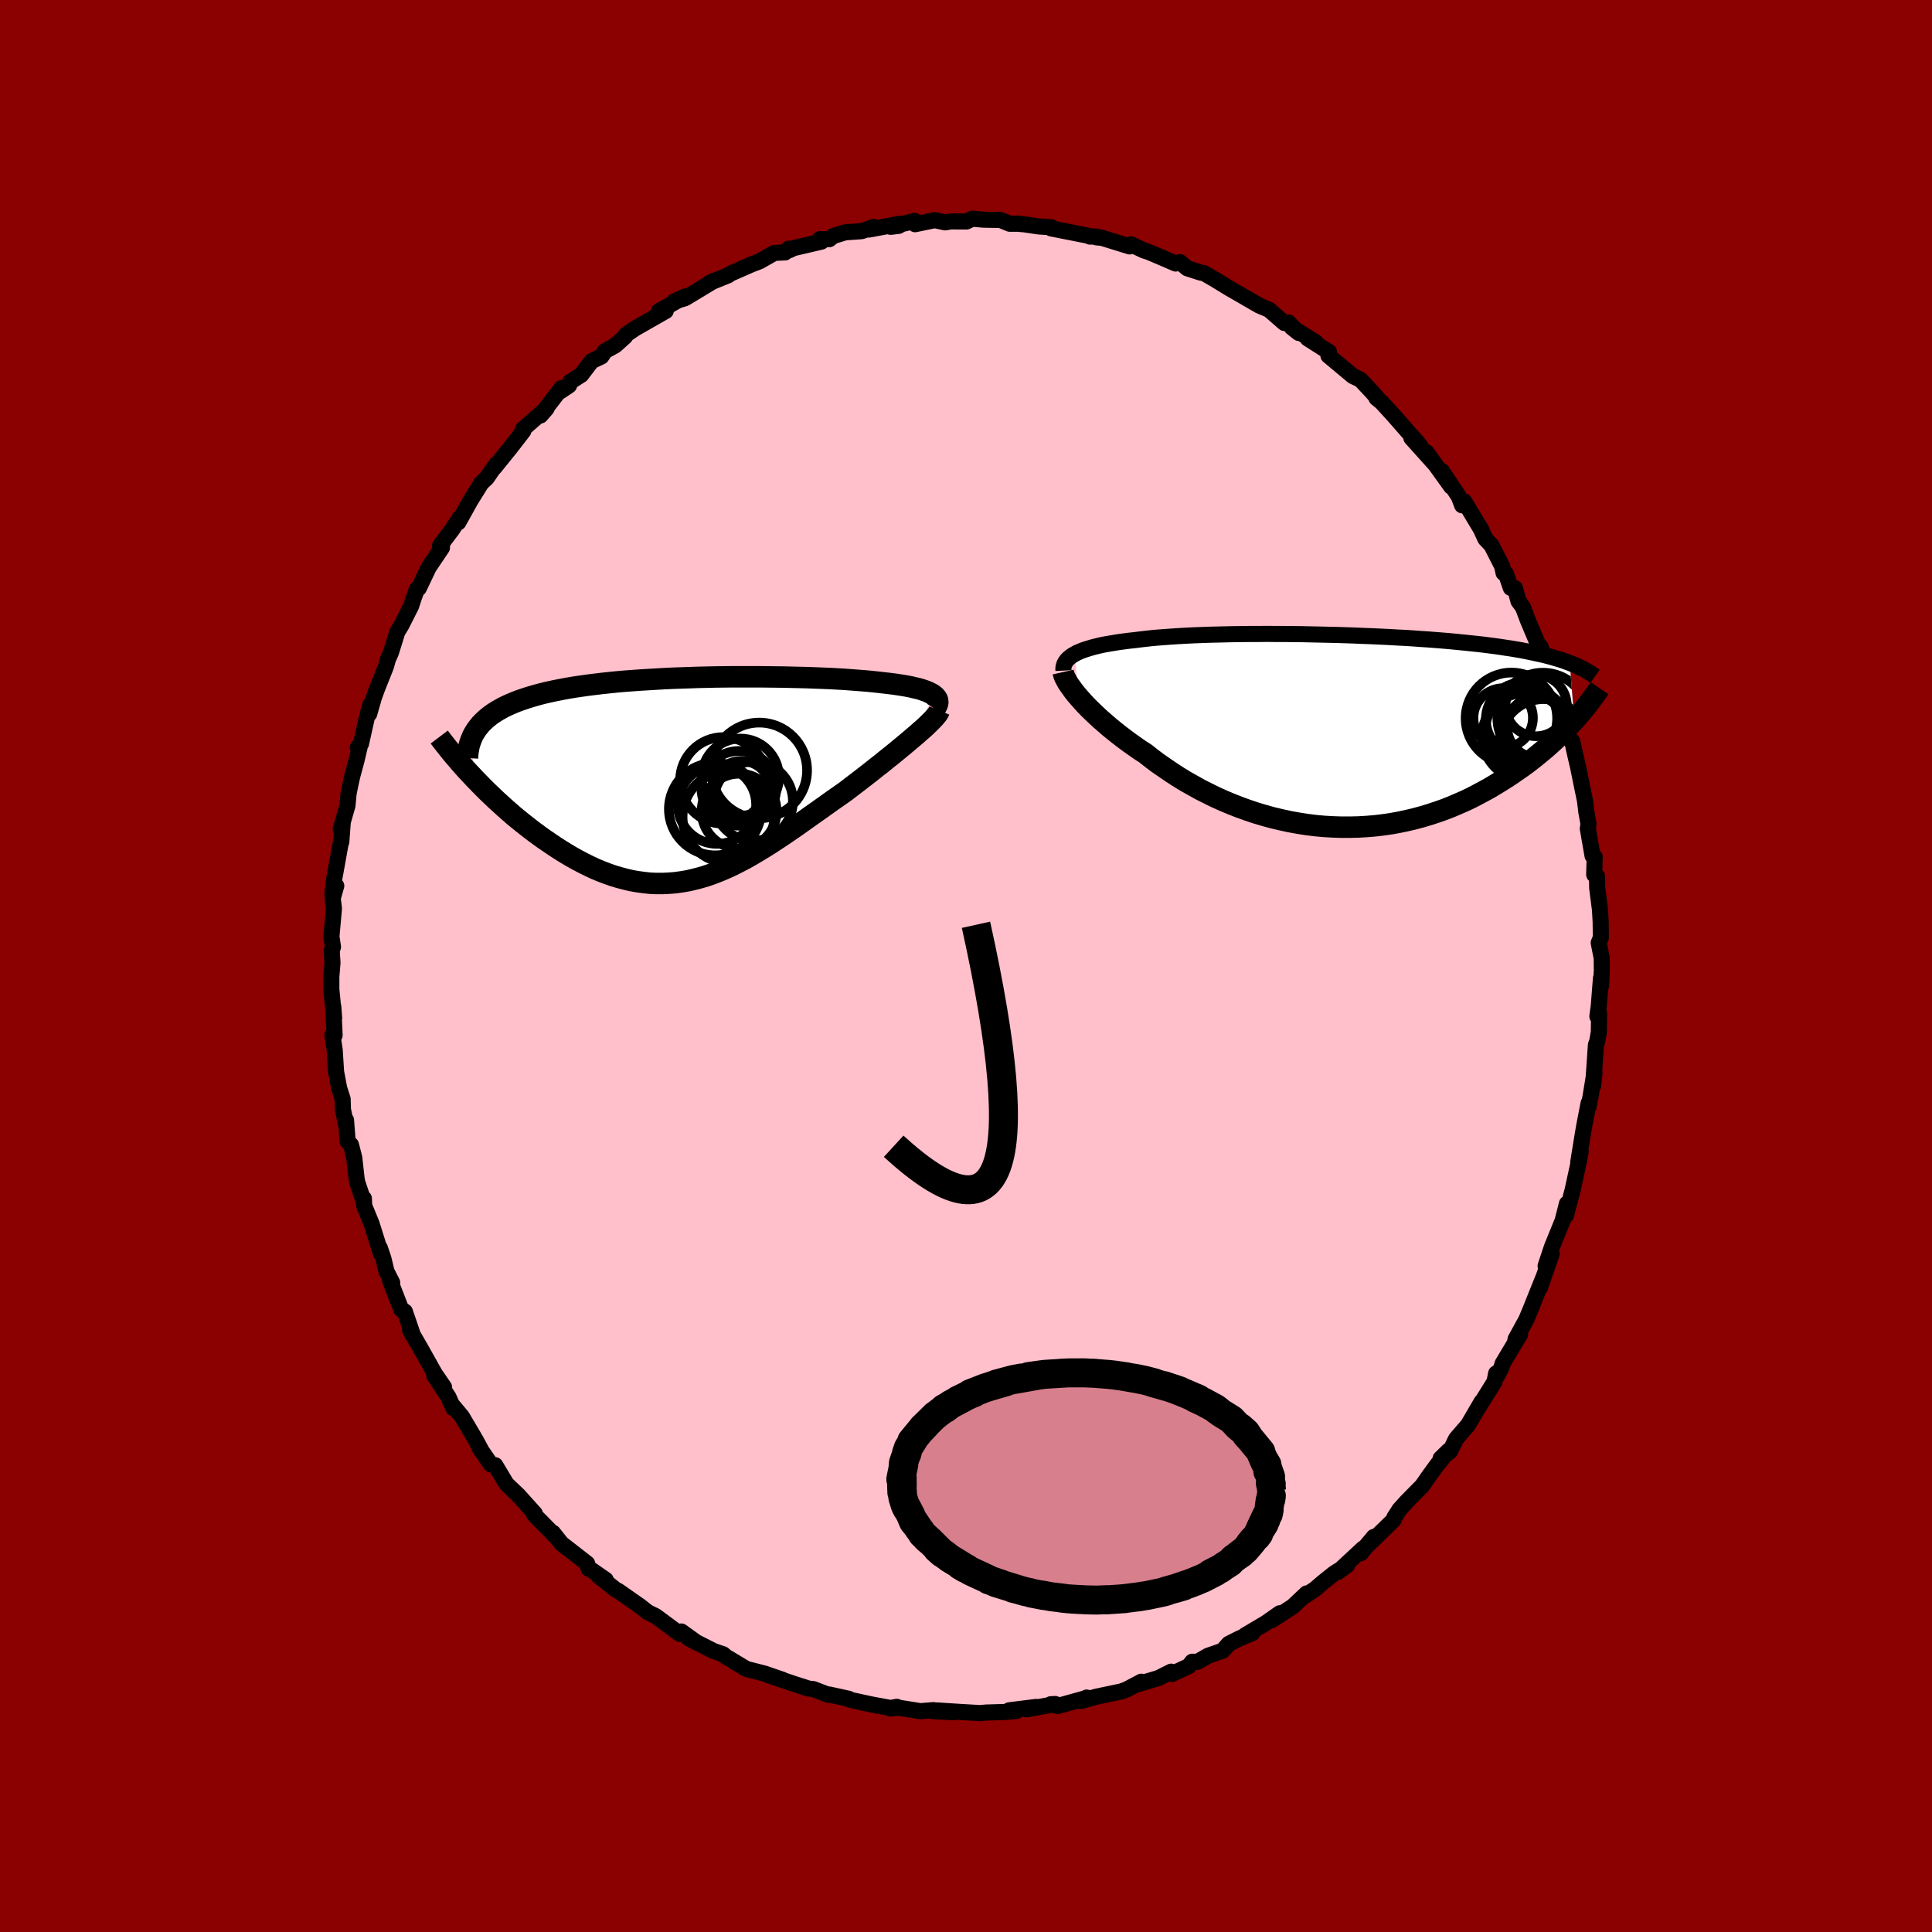 
  <svg viewBox="-100 -100 200 200" xmlns="http://www.w3.org/2000/svg" width="500" height="500" id="face-svg">
    <defs>
      <clipPath id="leftEyeClipPath">
        <polyline points="25.6,-8.82 25.41,-8.93 25.19,-9.04 24.95,-9.15 24.67,-9.25 24.38,-9.35 24.05,-9.44 23.7,-9.52 23.33,-9.61 22.93,-9.69 22.51,-9.76 22.07,-9.83 21.6,-9.9 21.12,-9.96 20.61,-10.02 20.08,-10.08 19.53,-10.14 18.96,-10.2 18.35,-10.25 17.71,-10.3 17.05,-10.35 16.37,-10.4 15.66,-10.44 14.93,-10.48 14.17,-10.51 13.4,-10.54 12.61,-10.57 11.8,-10.59 10.97,-10.61 10.14,-10.63 9.29,-10.64 8.42,-10.65 7.55,-10.66 6.67,-10.66 5.79,-10.66 4.9,-10.66 4.01,-10.65 3.12,-10.64 2.22,-10.62 1.33,-10.6 0.45,-10.57 -0.43,-10.54 -1.31,-10.51 -2.17,-10.47 -3.03,-10.42 -3.88,-10.37 -4.71,-10.32 -5.53,-10.26 -6.34,-10.2 -7.13,-10.13 -7.91,-10.05 -8.67,-9.97 -9.41,-9.88 -10.13,-9.79 -10.84,-9.69 -11.52,-9.59 -12.18,-9.48 -12.82,-9.36 -13.44,-9.24 -14.04,-9.11 -14.62,-8.98 -15.17,-8.84 -15.7,-8.69 -16.21,-8.54 -16.7,-8.38 -17.17,-8.22 -17.62,-8.05 -18.05,-7.87 -18.46,-7.69 -18.85,-7.5 -19.21,-7.3 -19.56,-7.1 -19.89,-6.89 -20.2,-6.67 -20.49,-6.44 -20.76,-6.21 -21.01,-5.97 -21.24,-5.73 -21.45,-5.47 -21.65,-5.21 -22.21,-0.5 -21.82,-0.08 -21.41,0.34 -21,0.76 -20.57,1.19 -20.13,1.61 -19.68,2.04 -19.22,2.46 -18.75,2.89 -18.27,3.31 -17.79,3.73 -17.29,4.14 -16.78,4.55 -16.27,4.95 -15.75,5.35 -15.22,5.74 -14.68,6.13 -14.12,6.51 -13.56,6.89 -12.99,7.26 -12.41,7.62 -11.82,7.97 -11.23,8.3 -10.62,8.62 -10.02,8.92 -9.4,9.21 -8.78,9.47 -8.16,9.71 -7.53,9.93 -6.9,10.12 -6.26,10.29 -5.63,10.44 -4.99,10.55 -4.34,10.64 -3.7,10.71 -3.05,10.74 -2.4,10.74 -1.75,10.71 -1.1,10.66 -0.45,10.57 0.21,10.46 0.86,10.31 1.52,10.14 2.18,9.94 2.84,9.71 3.5,9.45 4.16,9.17 4.83,8.86 5.5,8.52 6.17,8.17 6.84,7.79 7.51,7.39 8.19,6.98 8.87,6.55 9.55,6.1 10.24,5.64 10.93,5.17 11.62,4.69 12.31,4.2 13.01,3.7 13.71,3.21 14.41,2.71 15.11,2.21 15.81,1.72 16.51,1.23 17.07,0.8 17.62,0.38 18.17,-0.04 18.71,-0.46 19.24,-0.87 19.76,-1.29 20.28,-1.69 20.78,-2.1 21.27,-2.49 21.75,-2.88 22.21,-3.26 22.66,-3.63 23.09,-3.99 23.5,-4.34 23.89,-4.67" />
      </clipPath>
      <clipPath id="rightEyeClipPath">
        <polyline points="-26.96,-7.95 -26.71,-8.09 -26.43,-8.21 -26.12,-8.34 -25.79,-8.45 -25.44,-8.56 -25.07,-8.67 -24.67,-8.77 -24.25,-8.87 -23.81,-8.96 -23.35,-9.04 -22.87,-9.12 -22.38,-9.2 -21.86,-9.27 -21.32,-9.34 -20.77,-9.4 -20.2,-9.47 -19.6,-9.54 -18.97,-9.61 -18.31,-9.67 -17.63,-9.72 -16.93,-9.77 -16.2,-9.82 -15.45,-9.86 -14.68,-9.9 -13.89,-9.93 -13.08,-9.96 -12.26,-9.98 -11.42,-10 -10.56,-10.02 -9.69,-10.03 -8.82,-10.04 -7.93,-10.04 -7.03,-10.05 -6.13,-10.04 -5.22,-10.04 -4.31,-10.03 -3.4,-10.02 -2.49,-10 -1.58,-9.98 -0.67,-9.96 0.24,-9.94 1.14,-9.91 2.03,-9.88 2.92,-9.84 3.79,-9.81 4.66,-9.77 5.51,-9.73 6.36,-9.68 7.19,-9.64 8,-9.59 8.81,-9.53 9.59,-9.48 10.36,-9.42 11.12,-9.36 11.85,-9.3 12.57,-9.23 13.27,-9.16 13.95,-9.09 14.62,-9.02 15.26,-8.95 15.89,-8.87 16.5,-8.79 17.09,-8.71 17.66,-8.62 18.21,-8.54 18.75,-8.45 19.27,-8.36 19.78,-8.26 20.27,-8.16 20.74,-8.06 21.2,-7.96 21.65,-7.86 22.07,-7.75 22.48,-7.64 22.88,-7.52 23.26,-7.41 23.63,-7.29 23.98,-7.16 24.31,-7.04 24.78,-1.09 24.44,-0.73 24.1,-0.36 23.74,0 23.37,0.37 22.98,0.75 22.58,1.12 22.16,1.5 21.73,1.88 21.28,2.25 20.82,2.63 20.35,3 19.86,3.38 19.35,3.75 18.83,4.11 18.3,4.48 17.75,4.84 17.18,5.2 16.59,5.56 15.99,5.92 15.37,6.26 14.73,6.6 14.08,6.94 13.4,7.26 12.71,7.56 12.01,7.86 11.29,8.14 10.55,8.4 9.79,8.65 9.02,8.88 8.24,9.09 7.44,9.28 6.63,9.45 5.81,9.6 4.97,9.72 4.13,9.82 3.28,9.89 2.41,9.94 1.54,9.96 0.67,9.96 -0.21,9.93 -1.1,9.88 -1.99,9.8 -2.88,9.69 -3.77,9.55 -4.66,9.39 -5.54,9.2 -6.43,8.99 -7.3,8.75 -8.18,8.49 -9.04,8.2 -9.9,7.89 -10.74,7.56 -11.57,7.21 -12.39,6.84 -13.2,6.44 -13.99,6.04 -14.76,5.61 -15.52,5.18 -16.25,4.73 -16.97,4.26 -17.66,3.79 -18.34,3.32 -18.99,2.83 -19.61,2.34 -20.2,1.96 -20.77,1.56 -21.32,1.17 -21.86,0.77 -22.38,0.37 -22.88,-0.03 -23.36,-0.42 -23.82,-0.82 -24.27,-1.21 -24.69,-1.6 -25.09,-1.98 -25.47,-2.35 -25.83,-2.72 -26.16,-3.08 -26.47,-3.43" />
      </clipPath>
      <filter id="fuzzy">
        <feTurbulence id="turbulence" baseFrequency="0.05" numOctaves="3" type="noise" result="noise" />
        <feDisplacementMap in="SourceGraphic" in2="noise" scale="2" />
      </filter>
      <linearGradient id="rainbowGradient" x1="0%" y1="0%" x2="100%" y2="0%">
        <stop offset="0%" style="stop-color: rgb(0, 0, 0); stop-opacity: 1" />
        <stop offset="50%" style="stop-color: rgb(173, 216, 230); stop-opacity: 1" />
        <stop offset="100%" style="stop-color: rgb(0, 0, 0); stop-opacity: 1" />
      </linearGradient>
    </defs>
    <rect x="-100" y="-100" width="100%" height="100%" fill="rgb(139, 0, 0)" />
    <polyline id="faceContour" points="65.82,0.47 65.74,2.05 65.73,1.27 65.51,4.09 65.36,5.22 65.54,4.91 65.51,6.84 65.35,7.78 65.21,8.16 64.92,12.39 65.06,11.03 64.66,13.47 64.46,14.53 64.45,14.21 64,16.54 63.85,17.41 63.38,20.31 63.63,19.23 63.4,20.42 62.8,23.18 62.1,25.83 62.44,24.52 62.21,24.6 61.76,26.37 60.65,29.1 60,31.05 60.63,29.8 59.42,33.28 59.8,32.17 58.6,35.15 58.58,35.22 58,36.61 56.89,38.63 56.83,38.97 57.36,38.13 55.54,41.17 55.44,41.54 54.99,42.41 54.88,42.17 54.71,43.04 53,45.78 53.37,45.12 51.98,47.5 50.73,48.95 50.11,50.23 49.13,50.98 49.94,50.19 48.81,51.59 48.02,52.67 47.21,53.83 46.78,54.26 45.6,55.46 44.87,56.27 44.34,57.09 44.27,57.34 41.14,60.39 42.22,59.1 40.88,60.78 41.12,60.29 38.48,62.74 39.46,62.02 38.1,62.88 37,63.76 36.16,64.48 35.2,65.13 35.26,64.95 33.83,66.3 31.65,67.72 32.49,67 31.03,68.02 28.87,69.3 29.65,69.05 28.31,69.61 27.2,70.17 26.57,70.88 25.04,71.41 23.96,72.04 23.42,72.02 23.06,72.48 21.32,73.29 21.24,73.05 19.93,73.71 17.72,74.37 18.15,74.09 16.64,74.89 16.07,75.1 13.45,75.65 11.88,76.1 12.49,75.73 12.32,75.82 9.47,76.61 8.78,76.42 9.24,76.4 6.27,76.95 7.27,76.7 4.47,77.05 5.21,77.12 4.12,77.22 2.09,77.28 1.47,77.34 -0.72,77.21 -3.07,77.06 -1.24,77.25 -3.43,77.14 -3.37,77.03 -4.72,77.14 -7.03,76.77 -7.81,76.87 -7.16,76.69 -7.8,76.81 -9.71,76.46 -12.02,75.96 -12.13,75.86 -14.13,75.42 -14.25,75.45 -15.81,74.85 -16.32,74.8 -16.76,74.65 -17.74,74.34 -20.42,73.43 -18.99,73.89 -20.85,73.25 -22.73,72.77 -24.88,71.48 -25.14,71.25 -25.62,71.09 -26.13,70.91 -28.7,69.61 -28.72,69.54 -27.86,70.05 -29.47,68.89 -29.64,69.14 -32.12,67.3 -32.94,66.9 -33.82,66.21 -33.8,66.23 -36.03,64.67 -36.24,64.58 -38.07,63.12 -37.3,63.54 -38.8,62.5 -39.07,62.39 -39.22,61.85 -41.87,59.79 -42.76,58.67 -42.39,59.14 -44.01,57.49 -44.67,56.83 -44.87,56.45 -44.64,56.68 -46.35,54.78 -47.56,53.63 -47.7,53.4 -48.73,51.68 -49.19,51.59 -50.4,49.83 -50.1,50.28 -50.73,49.11 -52.18,46.65 -53.06,45.59 -53.06,45.78 -53.57,44.63 -55.04,42.41 -54.03,43.6 -54.98,42.22 -56.41,39.67 -57.54,37.71 -57.33,38.13 -57.25,38.23 -58.09,35.77 -58.46,35.56 -59.61,32.6 -59.4,32.78 -59.98,31.64 -60.31,30.29 -60.68,29.19 -60.57,29.76 -61.54,26.67 -62.3,24.82 -62.33,24.07 -62.4,24.22 -62.99,22.47 -63.07,22.14 -63.33,19.83 -63.67,18.51 -64.01,18.17 -64.18,15.95 -64.17,16.43 -64.5,14.85 -64.53,13.78 -64.89,12.65 -65.21,10.95 -65.3,9.53 -65.35,8.71 -65.59,7.13 -65.36,7.17 -65.5,4.19 -65.41,5.39 -65.7,2.42 -65.7,1.11 -65.58,-0.34 -65.66,-1.58 -65.53,-1.98 -65.69,-3.05 -65.43,-5.96 -65.56,-7 -65.19,-8.3 -65.59,-7.42 -65.43,-8.85 -64.7,-12.91 -64.67,-12.85 -64.52,-14.84 -64.73,-14.17 -64.03,-16.61 -63.91,-17.88 -63.75,-18.67 -63.54,-19.63 -63.09,-21.3 -62.78,-22.62 -62.96,-22.64 -62.63,-23.01 -62.05,-25.61 -61.67,-27.04 -61.78,-26.1 -61.29,-27.81 -60.97,-28.69 -60.04,-31.03 -59.84,-31.76 -59.54,-32.42 -58.86,-34.61 -58.68,-34.89 -58.44,-35.29 -57.44,-37.27 -57.15,-38.16 -56.83,-39.03 -56.65,-39.1 -55.62,-41.26 -54.25,-43.3 -54.24,-43.81 -54.45,-43.51 -53.16,-45.22 -52.42,-46.38 -52.55,-45.93 -51.31,-48.16 -50.23,-49.9 -50.21,-49.96 -49.61,-50.52 -48.65,-51.92 -48.82,-51.6 -47.1,-53.73 -47.18,-53.63 -45.82,-55.39 -45.86,-55.58 -43.42,-57.71 -44.05,-56.99 -41.87,-59.83 -41.98,-59.5 -41.09,-60.1 -40.97,-60.47 -39.83,-61.2 -38.76,-62.61 -37.74,-63.1 -37.38,-63.65 -36.3,-64.25 -35.29,-65.16 -35.21,-65.35 -34.25,-66 -31.08,-67.81 -31.6,-67.59 -31.8,-67.78 -29.08,-69.32 -30.22,-68.78 -29.08,-69.13 -26.1,-70.93 -26.54,-70.72 -24.6,-71.51 -24.46,-71.64 -22.23,-72.62 -21.35,-72.96 -19.84,-73.82 -18.73,-73.87 -18.35,-74.26 -18.26,-74.11 -17.87,-74.31 -14.96,-74.99 -15.12,-75.25 -14.15,-75.24 -13.74,-75.57 -12.5,-75.95 -10.8,-76.07 -9.56,-76.5 -10.03,-76.24 -6.82,-76.84 -6.96,-76.62 -7.8,-76.52 -5.31,-77.13 -5.27,-76.79 -3.24,-77.21 -2.16,-76.98 -1.58,-77.08 0.05,-77.07 0.65,-77.36 1.81,-77.26 3.57,-77.23 4.52,-76.84 5.33,-76.84 6.02,-76.78 7.5,-76.56 8.85,-76.47 8.8,-76.36 9.91,-76.14 13.05,-75.52 12.82,-75.51 13.55,-75.51 13.5,-75.43 14.07,-75.38 16.94,-74.49 17.1,-74.7 18.4,-74.08 18.9,-73.92 20.62,-73.19 21.7,-72.72 22.14,-72.87 22.9,-72.23 24.32,-71.77 24.61,-71.74 25.75,-71.08 27.32,-70.12 27.5,-70.02 29.97,-68.59 29.85,-68.67 30.33,-68.38 31.37,-67.94 32.96,-66.56 33.39,-66.61 34.45,-65.53 33.71,-66.12 36.21,-64.56 35.38,-64.96 37.58,-63.56 37.52,-63.18 40.05,-61.07 40.84,-60.69 41.98,-59.48 42.69,-58.67 42.49,-58.79 43.01,-58.37 44.21,-57.06 45.97,-55.05 46.51,-54.48 47.07,-53.78 46.1,-54.67 48.58,-51.91 47.68,-53.17 50.22,-49.63 49.27,-51.23 51.01,-48.61 51.36,-47.69 51.58,-48.09 53.39,-45.08 53.23,-45.37 53.77,-44.21 54.39,-43.56 55.5,-41.38 55.65,-40.69 55.89,-40.61 56.4,-39.14 56.83,-39.1 57.19,-37.77 57.65,-37.15 58.2,-35.7 59.24,-33.24 59.47,-33.06 59.88,-31.87 60.52,-30.36 60.69,-29.57 60.93,-29.05 61.41,-27.01 61.93,-26.05 62.05,-24.6 62.48,-23.47 62.76,-23.27 63.01,-22.11 63.37,-20.57 63.78,-18.54 63.94,-17.78 64.08,-17.1 64.22,-15.92 64.44,-14.72 64.37,-14.22 64.86,-11.41 65.08,-11.3 65.03,-9.46 65.32,-9.29 65.34,-8.08 65.63,-5.83 65.7,-4.55 65.72,-2.95 65.5,-2.4 65.81,-0.81 65.82,0.47 65.74,2.05" fill="rgb(255, 192, 203)" stroke="black" stroke-width="1.667" stroke-linejoin="round" filter="url(#fuzzy)" />
    <g transform="translate(38.19 -24.33)">
      <polyline id="rightCountour" points="-26.96,-7.95 -26.71,-8.09 -26.43,-8.21 -26.12,-8.34 -25.79,-8.45 -25.44,-8.56 -25.07,-8.67 -24.67,-8.77 -24.25,-8.87 -23.81,-8.96 -23.35,-9.04 -22.87,-9.12 -22.38,-9.2 -21.86,-9.27 -21.32,-9.34 -20.77,-9.4 -20.2,-9.47 -19.6,-9.54 -18.97,-9.61 -18.31,-9.67 -17.63,-9.72 -16.93,-9.77 -16.2,-9.82 -15.45,-9.86 -14.68,-9.9 -13.89,-9.93 -13.08,-9.96 -12.26,-9.98 -11.42,-10 -10.56,-10.02 -9.69,-10.03 -8.82,-10.04 -7.93,-10.04 -7.03,-10.05 -6.13,-10.04 -5.22,-10.04 -4.31,-10.03 -3.4,-10.02 -2.49,-10 -1.58,-9.98 -0.67,-9.96 0.24,-9.94 1.14,-9.91 2.03,-9.88 2.92,-9.84 3.79,-9.81 4.66,-9.77 5.51,-9.73 6.36,-9.68 7.19,-9.64 8,-9.59 8.81,-9.53 9.59,-9.48 10.36,-9.42 11.12,-9.36 11.85,-9.3 12.57,-9.23 13.27,-9.16 13.95,-9.09 14.62,-9.02 15.26,-8.95 15.89,-8.87 16.5,-8.79 17.09,-8.71 17.66,-8.62 18.21,-8.54 18.75,-8.45 19.27,-8.36 19.78,-8.26 20.27,-8.16 20.74,-8.06 21.2,-7.96 21.65,-7.86 22.07,-7.75 22.48,-7.64 22.88,-7.52 23.26,-7.41 23.63,-7.29 23.98,-7.16 24.31,-7.04 24.78,-1.09 24.44,-0.73 24.1,-0.36 23.74,0 23.37,0.37 22.98,0.75 22.58,1.12 22.16,1.5 21.73,1.88 21.28,2.25 20.82,2.63 20.35,3 19.86,3.38 19.35,3.75 18.83,4.11 18.3,4.48 17.75,4.84 17.18,5.2 16.59,5.56 15.99,5.92 15.37,6.26 14.73,6.6 14.08,6.94 13.4,7.26 12.71,7.56 12.01,7.86 11.29,8.14 10.55,8.4 9.79,8.65 9.02,8.88 8.24,9.09 7.44,9.28 6.63,9.45 5.81,9.6 4.97,9.72 4.13,9.82 3.28,9.89 2.41,9.94 1.54,9.96 0.67,9.96 -0.21,9.93 -1.1,9.88 -1.99,9.8 -2.88,9.69 -3.77,9.55 -4.66,9.39 -5.54,9.2 -6.43,8.99 -7.3,8.75 -8.18,8.49 -9.04,8.2 -9.9,7.89 -10.74,7.56 -11.57,7.21 -12.39,6.84 -13.2,6.44 -13.99,6.04 -14.76,5.61 -15.52,5.18 -16.25,4.73 -16.97,4.26 -17.66,3.79 -18.34,3.32 -18.99,2.83 -19.61,2.34 -20.2,1.96 -20.77,1.56 -21.32,1.17 -21.86,0.77 -22.38,0.37 -22.88,-0.03 -23.36,-0.42 -23.82,-0.82 -24.27,-1.21 -24.69,-1.6 -25.09,-1.98 -25.47,-2.35 -25.83,-2.72 -26.16,-3.08 -26.47,-3.43" fill="white" stroke="white" stroke-width="0" stroke-linejoin="round" filter="url(#fuzzy)" />
    </g>
    <g transform="translate(-29.02 -19.28)">
      <polyline id="leftCountour" points="25.6,-8.82 25.41,-8.93 25.19,-9.04 24.95,-9.15 24.67,-9.25 24.38,-9.35 24.05,-9.44 23.7,-9.52 23.33,-9.61 22.93,-9.69 22.51,-9.76 22.07,-9.83 21.6,-9.9 21.12,-9.96 20.61,-10.02 20.08,-10.08 19.53,-10.14 18.96,-10.2 18.35,-10.25 17.71,-10.3 17.05,-10.35 16.37,-10.4 15.66,-10.44 14.93,-10.48 14.17,-10.51 13.4,-10.54 12.61,-10.57 11.8,-10.59 10.97,-10.61 10.14,-10.63 9.29,-10.64 8.42,-10.65 7.55,-10.66 6.67,-10.66 5.79,-10.66 4.9,-10.66 4.01,-10.65 3.12,-10.64 2.22,-10.62 1.33,-10.6 0.45,-10.57 -0.43,-10.54 -1.31,-10.51 -2.17,-10.47 -3.03,-10.42 -3.88,-10.37 -4.71,-10.32 -5.53,-10.26 -6.34,-10.2 -7.13,-10.13 -7.91,-10.05 -8.67,-9.97 -9.41,-9.88 -10.13,-9.79 -10.84,-9.69 -11.52,-9.59 -12.18,-9.48 -12.82,-9.36 -13.44,-9.24 -14.04,-9.11 -14.62,-8.98 -15.17,-8.84 -15.7,-8.69 -16.21,-8.54 -16.7,-8.38 -17.17,-8.22 -17.62,-8.05 -18.05,-7.87 -18.46,-7.69 -18.85,-7.5 -19.21,-7.3 -19.56,-7.1 -19.89,-6.89 -20.2,-6.67 -20.49,-6.44 -20.76,-6.21 -21.01,-5.97 -21.24,-5.73 -21.45,-5.47 -21.65,-5.21 -22.21,-0.5 -21.82,-0.08 -21.41,0.34 -21,0.76 -20.57,1.19 -20.13,1.61 -19.68,2.04 -19.22,2.46 -18.75,2.89 -18.27,3.31 -17.79,3.73 -17.29,4.14 -16.78,4.55 -16.27,4.95 -15.75,5.35 -15.22,5.74 -14.68,6.13 -14.12,6.51 -13.56,6.89 -12.99,7.26 -12.41,7.62 -11.82,7.97 -11.23,8.3 -10.62,8.62 -10.02,8.92 -9.4,9.21 -8.78,9.47 -8.16,9.71 -7.53,9.93 -6.9,10.12 -6.26,10.29 -5.63,10.44 -4.99,10.55 -4.34,10.64 -3.7,10.71 -3.05,10.74 -2.4,10.74 -1.75,10.71 -1.1,10.66 -0.45,10.57 0.21,10.46 0.86,10.31 1.52,10.14 2.18,9.94 2.84,9.71 3.5,9.45 4.16,9.17 4.83,8.86 5.5,8.52 6.17,8.17 6.84,7.79 7.51,7.39 8.19,6.98 8.87,6.55 9.55,6.1 10.24,5.64 10.93,5.17 11.62,4.69 12.31,4.2 13.01,3.7 13.71,3.21 14.41,2.71 15.11,2.21 15.81,1.72 16.51,1.23 17.07,0.8 17.62,0.38 18.17,-0.04 18.71,-0.46 19.24,-0.87 19.76,-1.29 20.28,-1.69 20.78,-2.1 21.27,-2.49 21.75,-2.88 22.21,-3.26 22.66,-3.63 23.09,-3.99 23.5,-4.34 23.89,-4.67" fill="white" stroke="white" stroke-width="0" stroke-linejoin="round" filter="url(#fuzzy)" />
    </g>
    <g transform="translate(38.19 -24.33)">
      <polyline id="rightUpper" points="-28.1,-6.25 -28.11,-6.45 -28.09,-6.64 -28.04,-6.83 -27.97,-7.01 -27.86,-7.19 -27.74,-7.35 -27.58,-7.51 -27.4,-7.66 -27.2,-7.81 -26.96,-7.95 -26.71,-8.09 -26.43,-8.21 -26.12,-8.34 -25.79,-8.45 -25.44,-8.56 -25.07,-8.67 -24.67,-8.77 -24.25,-8.87 -23.81,-8.96 -23.35,-9.04 -22.87,-9.12 -22.38,-9.2 -21.86,-9.27 -21.32,-9.34 -20.77,-9.4 -20.2,-9.47 -19.6,-9.54 -18.97,-9.61 -18.31,-9.67 -17.63,-9.72 -16.93,-9.77 -16.2,-9.82 -15.45,-9.86 -14.68,-9.9 -13.89,-9.93 -13.08,-9.96 -12.26,-9.98 -11.42,-10 -10.56,-10.02 -9.69,-10.03 -8.82,-10.04 -7.93,-10.04 -7.03,-10.05 -6.13,-10.04 -5.22,-10.04 -4.31,-10.03 -3.4,-10.02 -2.49,-10 -1.58,-9.98 -0.67,-9.96 0.24,-9.94 1.14,-9.91 2.03,-9.88 2.92,-9.84 3.79,-9.81 4.66,-9.77 5.51,-9.73 6.36,-9.68 7.19,-9.64 8,-9.59 8.81,-9.53 9.59,-9.48 10.36,-9.42 11.12,-9.36 11.85,-9.3 12.57,-9.23 13.27,-9.16 13.95,-9.09 14.62,-9.02 15.26,-8.95 15.89,-8.87 16.5,-8.79 17.09,-8.71 17.66,-8.62 18.21,-8.54 18.75,-8.45 19.27,-8.36 19.78,-8.26 20.27,-8.16 20.74,-8.06 21.2,-7.96 21.65,-7.86 22.07,-7.75 22.48,-7.64 22.88,-7.52 23.26,-7.41 23.63,-7.29 23.98,-7.16 24.31,-7.04 24.64,-6.91 24.94,-6.78 25.24,-6.65 25.52,-6.51 25.78,-6.38 26.03,-6.24 26.27,-6.09 26.5,-5.95 26.71,-5.8 26.92,-5.65" fill="none" stroke="black" stroke-width="1.667" stroke-linejoin="round" filter="url(#fuzzy)" />
      <polyline id="rightLower" points="-28.13,-6.1 -28.09,-5.92 -28.03,-5.72 -27.93,-5.49 -27.8,-5.25 -27.65,-4.98 -27.46,-4.7 -27.25,-4.41 -27.02,-4.09 -26.76,-3.77 -26.47,-3.43 -26.16,-3.08 -25.83,-2.72 -25.47,-2.35 -25.09,-1.98 -24.69,-1.6 -24.27,-1.21 -23.82,-0.82 -23.36,-0.42 -22.88,-0.03 -22.38,0.37 -21.86,0.77 -21.32,1.17 -20.77,1.56 -20.2,1.96 -19.61,2.34 -18.99,2.83 -18.34,3.32 -17.66,3.79 -16.97,4.26 -16.25,4.73 -15.52,5.18 -14.76,5.61 -13.99,6.04 -13.2,6.44 -12.39,6.84 -11.57,7.21 -10.74,7.56 -9.9,7.89 -9.04,8.2 -8.18,8.49 -7.3,8.75 -6.43,8.99 -5.54,9.2 -4.66,9.39 -3.77,9.55 -2.88,9.69 -1.99,9.8 -1.1,9.88 -0.21,9.93 0.67,9.96 1.54,9.96 2.41,9.94 3.28,9.89 4.13,9.82 4.97,9.72 5.81,9.6 6.63,9.45 7.44,9.28 8.24,9.09 9.02,8.88 9.79,8.65 10.55,8.4 11.29,8.14 12.01,7.86 12.71,7.56 13.4,7.26 14.08,6.94 14.73,6.6 15.37,6.26 15.99,5.92 16.59,5.56 17.18,5.2 17.75,4.84 18.3,4.48 18.83,4.11 19.35,3.75 19.86,3.38 20.35,3 20.82,2.63 21.28,2.25 21.73,1.88 22.16,1.5 22.58,1.12 22.98,0.75 23.37,0.37 23.74,0 24.1,-0.36 24.44,-0.73 24.78,-1.09 25.09,-1.45 25.4,-1.8 25.69,-2.15 25.97,-2.49 26.24,-2.83 26.49,-3.16 26.73,-3.49 26.96,-3.81 27.18,-4.12 27.39,-4.43" fill="none" stroke="black" stroke-width="2.222" stroke-linejoin="round" filter="url(#fuzzy)" />
      <circle r="3.08" cx="17.418" cy="-1.348" stroke="black" fill="none" stroke-width="1.0" filter="url(#fuzzy)" clip-path="url(#rightEyeClipPath)" /><circle r="3.824" cx="19.448" cy="-1.198" stroke="black" fill="none" stroke-width="1.0" filter="url(#fuzzy)" clip-path="url(#rightEyeClipPath)" /><circle r="4.468" cx="21.588" cy="1.167" stroke="black" fill="none" stroke-width="1.0" filter="url(#fuzzy)" clip-path="url(#rightEyeClipPath)" /><circle r="3.172" cx="20.833" cy="-2.628" stroke="black" fill="none" stroke-width="1.0" filter="url(#fuzzy)" clip-path="url(#rightEyeClipPath)" /><circle r="4.506" cx="19.748" cy="0.562" stroke="black" fill="none" stroke-width="1.0" filter="url(#fuzzy)" clip-path="url(#rightEyeClipPath)" /><circle r="4.132" cx="21.238" cy="0.667" stroke="black" fill="none" stroke-width="1.0" filter="url(#fuzzy)" clip-path="url(#rightEyeClipPath)" /><circle r="4.372" cx="19.938" cy="-0.028" stroke="black" fill="none" stroke-width="1.0" filter="url(#fuzzy)" clip-path="url(#rightEyeClipPath)" /><circle r="4.736" cx="18.268" cy="-1.308" stroke="black" fill="none" stroke-width="1.0" filter="url(#fuzzy)" clip-path="url(#rightEyeClipPath)" /><circle r="4.712" cx="21.533" cy="-1.318" stroke="black" fill="none" stroke-width="1.0" filter="url(#fuzzy)" clip-path="url(#rightEyeClipPath)" /><circle r="3.214" cx="21.048" cy="-0.418" stroke="black" fill="none" stroke-width="1.0" filter="url(#fuzzy)" clip-path="url(#rightEyeClipPath)" />
      </g>
    <g transform="translate(-29.02 -19.28)">
      <polyline id="leftUpper" points="25.78,-7.32 25.91,-7.5 26,-7.68 26.07,-7.84 26.1,-8 26.09,-8.15 26.06,-8.29 25.99,-8.43 25.89,-8.57 25.76,-8.69 25.6,-8.82 25.41,-8.93 25.19,-9.04 24.95,-9.15 24.67,-9.25 24.38,-9.35 24.05,-9.44 23.7,-9.52 23.33,-9.61 22.93,-9.69 22.51,-9.76 22.07,-9.83 21.6,-9.9 21.12,-9.96 20.61,-10.02 20.08,-10.08 19.53,-10.14 18.96,-10.2 18.35,-10.25 17.71,-10.3 17.05,-10.35 16.37,-10.4 15.66,-10.44 14.93,-10.48 14.17,-10.51 13.4,-10.54 12.61,-10.57 11.8,-10.59 10.97,-10.61 10.14,-10.63 9.29,-10.64 8.42,-10.65 7.55,-10.66 6.67,-10.66 5.79,-10.66 4.9,-10.66 4.01,-10.65 3.12,-10.64 2.22,-10.62 1.33,-10.6 0.45,-10.57 -0.43,-10.54 -1.31,-10.51 -2.17,-10.47 -3.03,-10.42 -3.88,-10.37 -4.71,-10.32 -5.53,-10.26 -6.34,-10.2 -7.13,-10.13 -7.91,-10.05 -8.67,-9.97 -9.41,-9.88 -10.13,-9.79 -10.84,-9.69 -11.52,-9.59 -12.18,-9.48 -12.82,-9.36 -13.44,-9.24 -14.04,-9.11 -14.62,-8.98 -15.17,-8.84 -15.7,-8.69 -16.21,-8.54 -16.7,-8.38 -17.17,-8.22 -17.62,-8.05 -18.05,-7.87 -18.46,-7.69 -18.85,-7.5 -19.21,-7.3 -19.56,-7.1 -19.89,-6.89 -20.2,-6.67 -20.49,-6.44 -20.76,-6.21 -21.01,-5.97 -21.24,-5.73 -21.45,-5.47 -21.65,-5.21 -21.82,-4.94 -21.98,-4.67 -22.11,-4.39 -22.23,-4.1 -22.33,-3.81 -22.42,-3.51 -22.48,-3.2 -22.53,-2.89 -22.57,-2.57 -22.59,-2.25" fill="none" stroke="black" stroke-width="2.222" stroke-linejoin="round" filter="url(#fuzzy)" />
      <polyline id="leftLower" points="26.26,-7.17 26.19,-7 26.07,-6.81 25.91,-6.61 25.71,-6.38 25.48,-6.14 25.22,-5.88 24.93,-5.6 24.61,-5.3 24.26,-5 23.89,-4.67 23.5,-4.34 23.09,-3.99 22.66,-3.63 22.21,-3.26 21.75,-2.88 21.27,-2.49 20.78,-2.1 20.28,-1.69 19.76,-1.29 19.24,-0.87 18.71,-0.46 18.17,-0.04 17.62,0.38 17.07,0.8 16.51,1.23 15.81,1.72 15.11,2.21 14.41,2.71 13.71,3.21 13.01,3.7 12.31,4.2 11.62,4.69 10.93,5.17 10.24,5.64 9.55,6.1 8.87,6.55 8.19,6.98 7.51,7.39 6.84,7.79 6.17,8.17 5.5,8.52 4.83,8.86 4.16,9.17 3.5,9.45 2.84,9.71 2.18,9.94 1.52,10.14 0.86,10.31 0.21,10.46 -0.45,10.57 -1.1,10.66 -1.75,10.71 -2.4,10.74 -3.05,10.74 -3.7,10.71 -4.34,10.64 -4.99,10.55 -5.63,10.44 -6.26,10.29 -6.9,10.12 -7.53,9.93 -8.16,9.71 -8.78,9.47 -9.4,9.21 -10.02,8.92 -10.62,8.62 -11.23,8.3 -11.82,7.97 -12.41,7.62 -12.99,7.26 -13.56,6.89 -14.12,6.51 -14.68,6.13 -15.22,5.74 -15.75,5.35 -16.27,4.95 -16.78,4.55 -17.29,4.14 -17.79,3.73 -18.27,3.31 -18.75,2.89 -19.22,2.46 -19.68,2.04 -20.13,1.61 -20.57,1.19 -21,0.76 -21.41,0.34 -21.82,-0.08 -22.21,-0.5 -22.6,-0.91 -22.97,-1.32 -23.33,-1.73 -23.67,-2.13 -24.01,-2.52 -24.33,-2.91 -24.64,-3.3 -24.94,-3.68 -25.23,-4.05 -25.51,-4.42" fill="none" stroke="black" stroke-width="2.222" stroke-linejoin="round" filter="url(#fuzzy)" />
      <circle r="4.742" cx="4.422" cy="3.859" stroke="black" fill="none" stroke-width="1.0" filter="url(#fuzzy)" clip-path="url(#leftEyeClipPath)" /><circle r="4.786" cx="3.052" cy="3.039" stroke="black" fill="none" stroke-width="1.0" filter="url(#fuzzy)" clip-path="url(#leftEyeClipPath)" /><circle r="3.992" cx="5.667" cy="-0.271" stroke="black" fill="none" stroke-width="1.0" filter="url(#fuzzy)" clip-path="url(#leftEyeClipPath)" /><circle r="3.068" cx="5.762" cy="1.119" stroke="black" fill="none" stroke-width="1.0" filter="url(#fuzzy)" clip-path="url(#leftEyeClipPath)" /><circle r="4.096" cx="7.007" cy="2.224" stroke="black" fill="none" stroke-width="1.0" filter="url(#fuzzy)" clip-path="url(#leftEyeClipPath)" /><circle r="3.868" cx="5.502" cy="0.889" stroke="black" fill="none" stroke-width="1.0" filter="url(#fuzzy)" clip-path="url(#leftEyeClipPath)" /><circle r="4.95" cx="7.617" cy="-0.966" stroke="black" fill="none" stroke-width="1.0" filter="url(#fuzzy)" clip-path="url(#leftEyeClipPath)" /><circle r="4.05" cx="3.247" cy="2.589" stroke="black" fill="none" stroke-width="1.0" filter="url(#fuzzy)" clip-path="url(#leftEyeClipPath)" /><circle r="3.88" cx="5.532" cy="3.254" stroke="black" fill="none" stroke-width="1.0" filter="url(#fuzzy)" clip-path="url(#leftEyeClipPath)" /><circle r="4.484" cx="3.907" cy="0.069" stroke="black" fill="none" stroke-width="1.0" filter="url(#fuzzy)" clip-path="url(#leftEyeClipPath)" />
    </g>
    <g id="hairs">
      
    </g>
    
        <g id="lineNose">
        <path d="M -7.49,18.66 Q 9.56, 34.29 1.035, -4.268" fill="none" stroke="black" stroke-width="3" stroke-linejoin="round" filter="url(#fuzzy)"></path>
        </g>
      
    <g id="mouth">
      <polyline points="31.5,55.18 31.61,54.84 31.56,55.21 31.48,55.34 31.29,56.75 31.38,56.31 31.03,57.35 31.1,56.91 30.46,58.26 30.87,57.73 30.24,58.73 30.09,59.06 30.31,58.76 29.39,59.81 29.71,59.42 29.66,59.54 29.06,60.26 28.87,60.47 28.11,61.05 28.51,60.79 27.7,61.35 27.33,61.73 26.66,62.16 26.31,62.42 26.23,62.43 25.3,62.91 25.84,62.7 24.54,63.37 23.71,63.71 23.86,63.66 23.02,63.98 22.64,64.1 21.66,64.44 22.54,64.18 20.58,64.74 21.02,64.61 20.78,64.71 20.43,64.81 18.76,65.16 17.59,65.34 18.18,65.26 16.45,65.48 15.85,65.53 16.45,65.49 14.55,65.62 14.83,65.6 14.55,65.6 13.52,65.64 13.06,65.63 12.51,65.62 10.97,65.54 11.84,65.59 10.6,65.51 9.84,65.43 10.14,65.45 8.86,65.3 7.83,65.11 8.04,65.17 6.72,64.91 6.66,64.87 6.15,64.77 4.96,64.43 4.86,64.42 5.46,64.57 3.05,63.83 3.7,64.01 2.35,63.55 2.54,63.61 2.11,63.4 0.49,62.65 -0.07,62.32 0.08,62.39 -0.6,62.04 -0.06,62.36 -0.27,62.19 -1.72,61.3 -2.2,60.92 -2.13,61 -2.98,60.32 -2.46,60.78 -3.55,59.69 -4.06,59.26 -4.27,59.03 -3.7,59.54 -4.52,58.79 -4.72,58.45 -4.83,58.33 -5.43,57.43 -5.16,57.86 -5.45,57.5 -5.74,56.81 -6.17,55.99 -6.1,56.2 -6.28,55.84 -6.54,55.01 -6.62,54.05 -6.64,54.5 -6.67,53.67 -6.6,53.77 -6.61,52.93 -6.63,52.8 -6.75,53.13 -6.44,51.6 -6.52,51.93 -6.48,51.45 -6.12,50.41 -6.13,50.51 -6.06,50.26 -6.17,50.47 -5.97,49.89 -5.83,49.66 -5.41,48.99 -5.62,49.19 -4.75,48.13 -4.16,47.51 -4.48,47.79 -4.46,47.78 -3.17,46.51 -3.12,46.5 -2.88,46.3 -2.27,45.85 -1.87,45.58 -2.29,45.82 -2.16,45.82 -1.58,45.38 -0.25,44.68 -0.86,44.96 0.36,44.37 0.88,44.16 0.43,44.28 2.07,43.64 2.15,43.63 3.14,43.29 2.55,43.5 4.14,43.04 3.16,43.27 4.88,42.81 5.73,42.65 5.02,42.8 7.44,42.37 6.47,42.5 7.62,42.34 8.15,42.27 9.11,42.21 10.42,42.13 9.9,42.15 10.64,42.12 12.43,42.12 12.42,42.12 11.98,42.11 13.44,42.17 13.11,42.15 14.75,42.28 14.85,42.29 15.39,42.35 16.43,42.5 16.65,42.53 16.39,42.5 17.9,42.76 17.47,42.68 18.51,42.89 19.54,43.16 19.29,43.12 20.76,43.54 20.5,43.44 22.14,43.99 21.45,43.75 22.76,44.27 24.09,44.85 23.82,44.72 23.69,44.72 24.55,45.12 24.7,45.2 25.81,45.8 26.16,46.07 25.89,45.9 26.4,46.27 27.16,46.74 27.49,46.95 28.14,47.64 28.52,47.96 28.38,47.77 28.98,48.3 29.26,48.73 29.02,48.53 29.52,49.08 30.53,50.31 30.54,50.43 30.64,50.67 30.94,51.37 30.8,51.04 31.16,51.64 31.25,52.34 31.38,52.48 31.24,52.03 31.53,52.87 31.51,53.58 31.6,53.6 31.55,53.5 31.64,54.34" fill="rgb(215,127,140)" stroke="black" stroke-width="3" stroke-linejoin="round" filter="url(#fuzzy)" />
    </g>
  </svg>
  